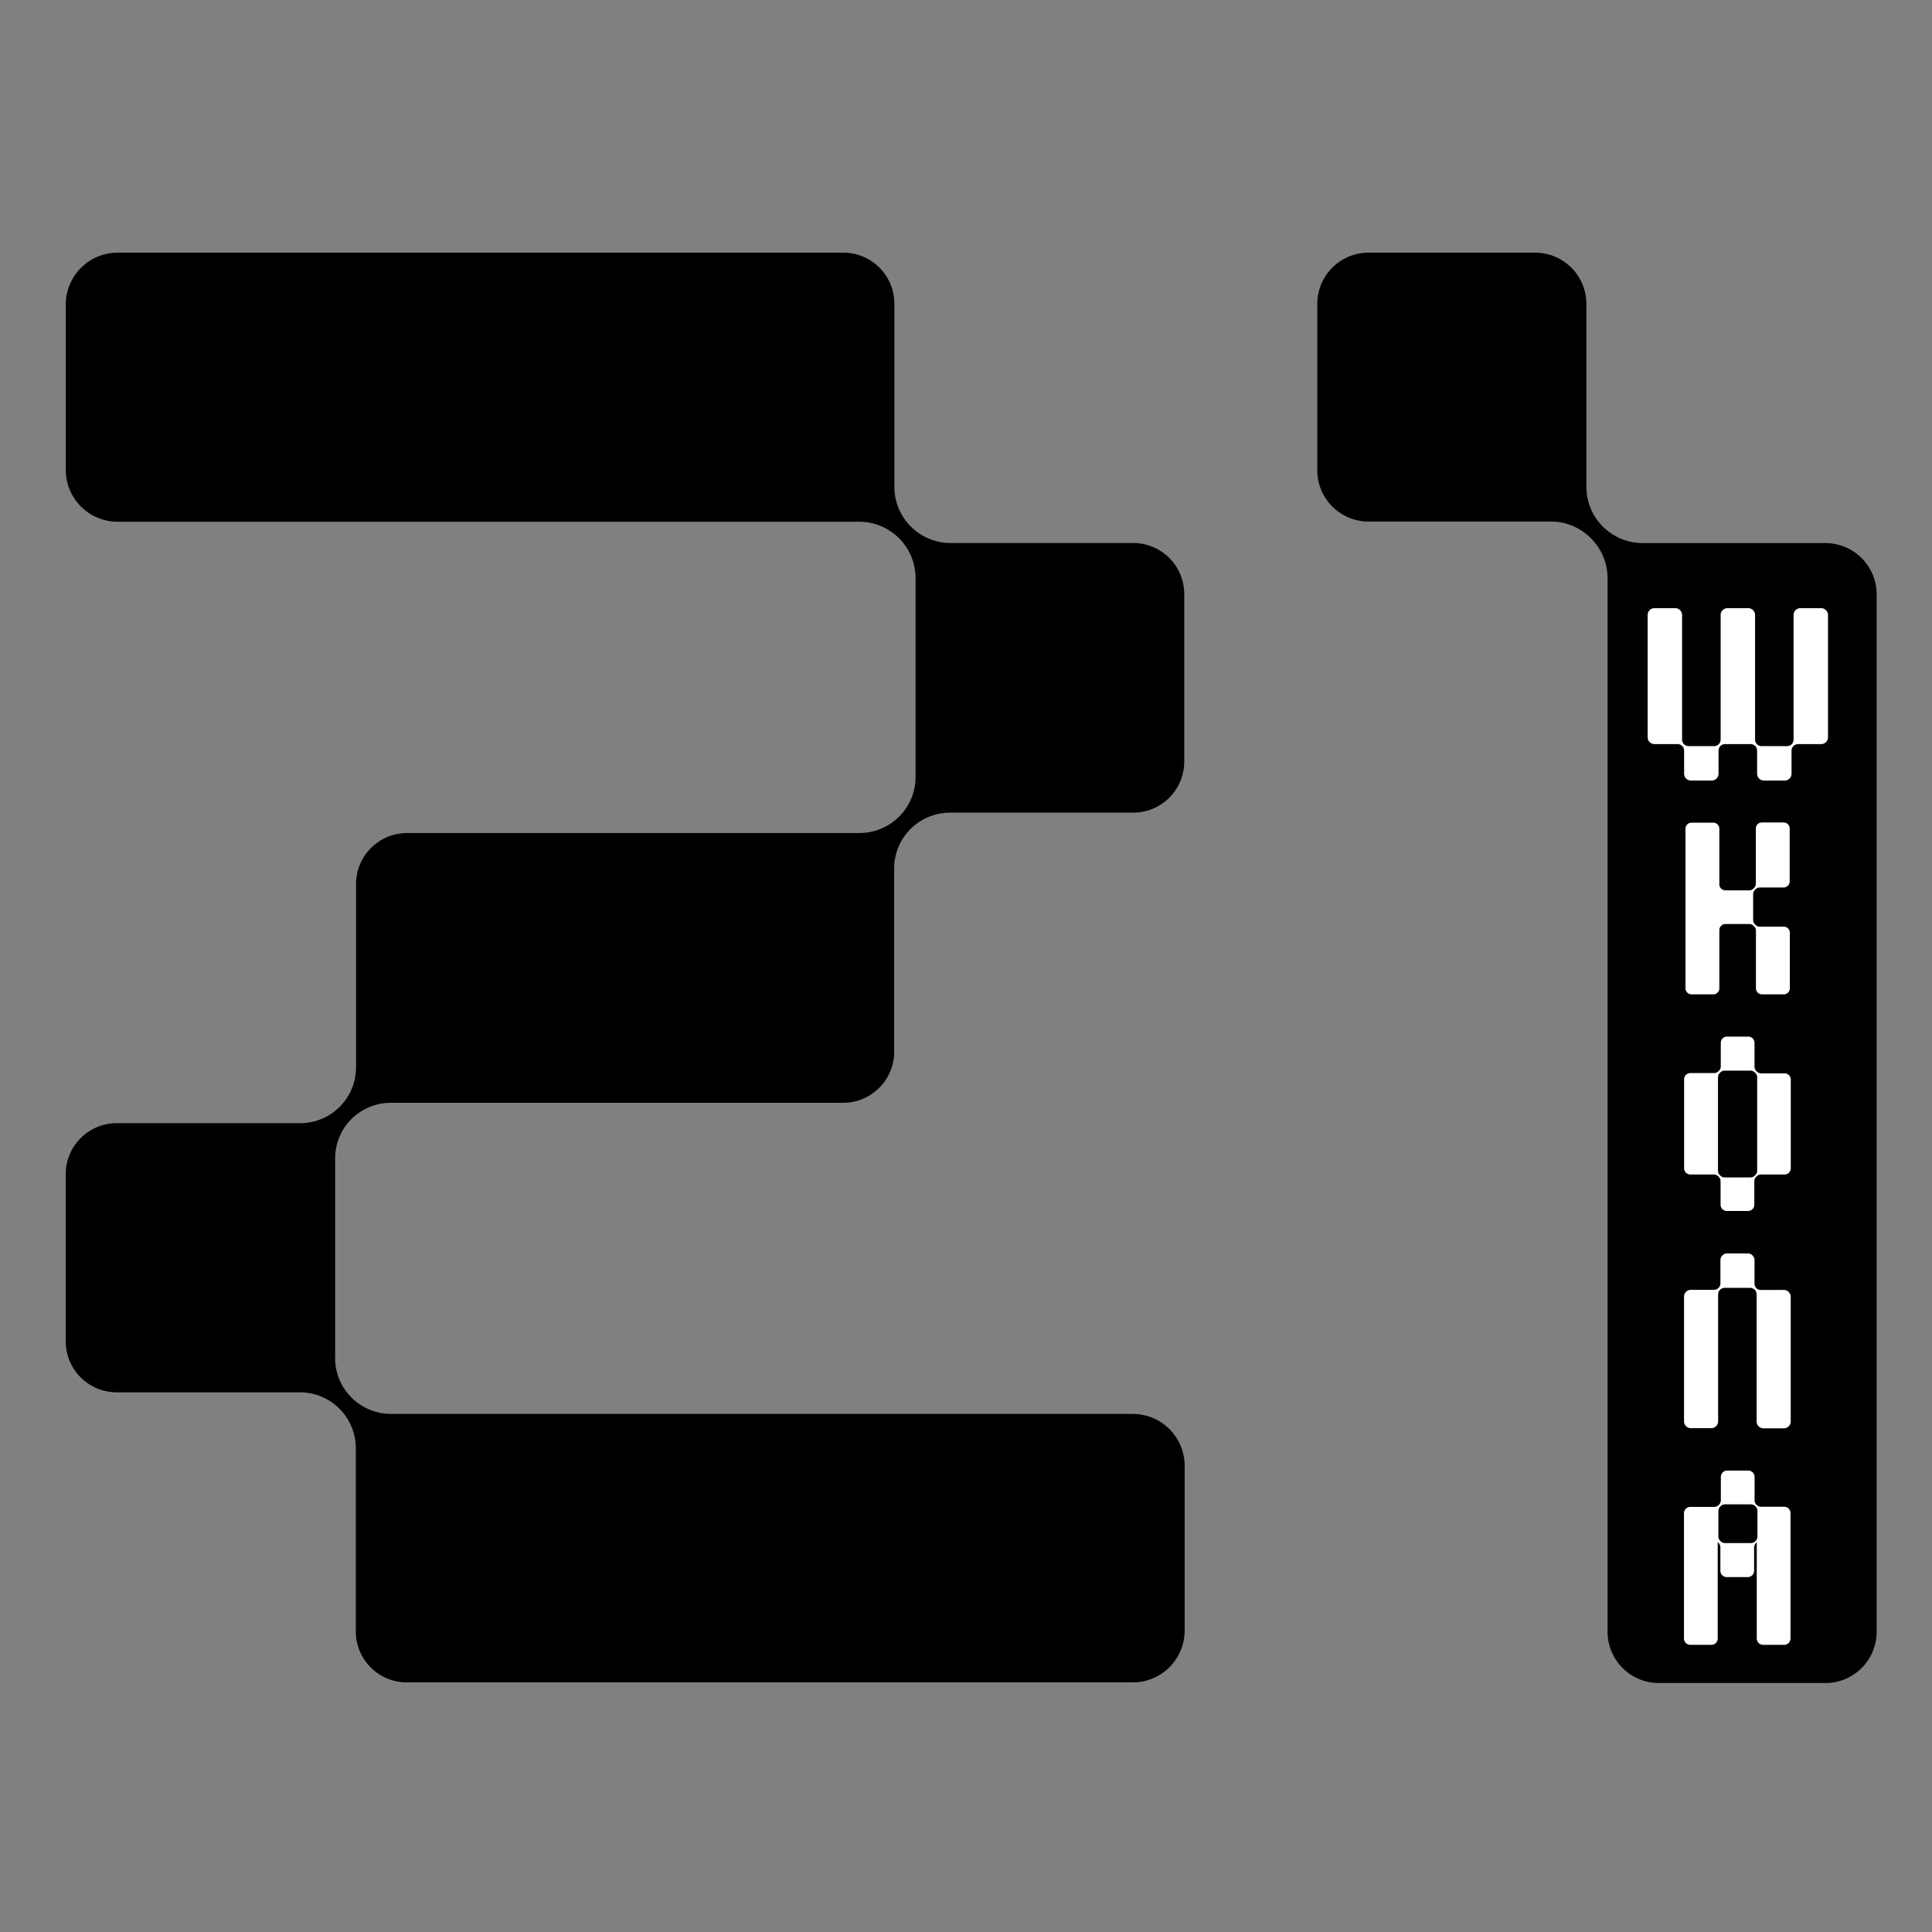 <svg id="Layer_1" data-name="Layer 1" xmlns="http://www.w3.org/2000/svg" viewBox="0 0 283.46 283.46"><rect x="0" y="0" width="283.46" height="283.46" fill="#808080" stroke="none"/><defs><style>.cls-1{fill:#fff;}</style></defs><title>School_21_logo</title><path d="M235.17,77.26h0a8.25,8.25,0,0,1-2.42-5.84V44.59a7.52,7.52,0,0,0-7.52-7.52H200.79a7.52,7.52,0,0,0-7.52,7.52V69a7.52,7.52,0,0,0,7.52,7.52h26.81A8.25,8.25,0,0,1,233.44,79h0a8.25,8.25,0,0,1,2.42,5.84V239.41a7.52,7.52,0,0,0,7.52,7.52h24.44a7.52,7.52,0,0,0,7.52-7.52V87.2a7.52,7.52,0,0,0-7.52-7.52H241A8.25,8.25,0,0,1,235.17,77.26Z"/><path d="M51.54,164.2l0,0a8.25,8.25,0,0,1,5.82-2.4h66.34a7.49,7.49,0,0,0,7.49-7.49v-26.9a8.16,8.16,0,0,1,2.4-5.78l0,0a8.26,8.26,0,0,1,5.82-2.4h26.85a7.49,7.49,0,0,0,7.49-7.49V87.16a7.49,7.49,0,0,0-7.49-7.49H139.47a8.25,8.25,0,0,1-8.25-8.25V44.56a7.49,7.49,0,0,0-7.49-7.49H17.26a7.61,7.61,0,0,0-7.61,7.61V68.94a7.61,7.61,0,0,0,7.61,7.61h108.8a8.27,8.27,0,0,1,8.27,8.26V114a8.21,8.21,0,0,1-2.42,5.82l0,0a8.25,8.25,0,0,1-5.82,2.4H59.73a7.49,7.49,0,0,0-7.49,7.49v26.88a8.21,8.21,0,0,1-2.4,5.8l0,0a8.21,8.21,0,0,1-5.8,2.4H17.13a7.49,7.49,0,0,0-7.49,7.49v24.51a7.49,7.49,0,0,0,7.49,7.49H44a8.21,8.21,0,0,1,5.8,2.4h0a8.21,8.21,0,0,1,2.4,5.8v26.87a7.49,7.49,0,0,0,7.49,7.49H166.2a7.61,7.61,0,0,0,7.61-7.61V215.06a7.61,7.61,0,0,0-7.61-7.61H57.39a8.26,8.26,0,0,1-5.82-2.4l0,0a8.16,8.16,0,0,1-2.4-5.78V170A8.16,8.16,0,0,1,51.54,164.2Z"/><path class="cls-1" d="M262.88,109.19l0,0a1,1,0,0,1-.68.28h-3.74a1,1,0,0,1-.68-.28l0,0a1,1,0,0,1-.28-.68V90.23a1,1,0,0,0-1-1h-3.05a1,1,0,0,0-1,1v18.28a1,1,0,0,1-.28.68l0,0a1,1,0,0,1-.68.28h-3.74a1,1,0,0,1-.68-.28l0,0a1,1,0,0,1-.28-.68V90.23a1,1,0,0,0-1-1h-3.05a1,1,0,0,0-1,1v17.94a1,1,0,0,0,1,1h3.39a1,1,0,0,1,.68.28l0,0a1,1,0,0,1,.28.68v3.39a1,1,0,0,0,1,1h3.05a1,1,0,0,0,1-1v-3.39a1,1,0,0,1,.28-.68l0,0a1,1,0,0,1,.68-.28h3.74a1,1,0,0,1,.68.28l0,0a1,1,0,0,1,.28.68v3.39a1,1,0,0,0,1,1h3.05a1,1,0,0,0,1-1v-3.39a1,1,0,0,1,.28-.68l0,0a1,1,0,0,1,.68-.28h3.39a1,1,0,0,0,1-1V90.23a1,1,0,0,0-1-1h-3.05a1,1,0,0,0-1,1v18.28A1,1,0,0,1,262.88,109.19Z"/><path class="cls-1" d="M257.42,156.49V153a.91.91,0,0,0-.91-.91h-3.13a.91.91,0,0,0-.91.91v3.45a.91.91,0,0,1-.27.65l-.07.07a.91.91,0,0,1-.65.27H248a.91.91,0,0,0-.91.91v13.06a.91.91,0,0,0,.91.91h3.45a.91.91,0,0,1,.65.27l.07.07a.91.91,0,0,1,.27.65v3.45a.91.91,0,0,0,.91.91h3.13a.91.91,0,0,0,.91-.91v-3.45a.91.91,0,0,1,.27-.65l.07-.07a.91.91,0,0,1,.65-.27h3.45a.91.91,0,0,0,.91-.91V158.39a.91.91,0,0,0-.91-.91H258.4a.91.91,0,0,1-.65-.27l-.07-.07A.91.91,0,0,1,257.42,156.49Zm.12,15.92-.07.07a.91.91,0,0,1-.65.27h-3.77a.91.91,0,0,1-.65-.27l-.07-.07a.91.91,0,0,1-.27-.65V158.07a.91.91,0,0,1,.27-.65l.07-.07a.91.91,0,0,1,.65-.27h3.77a.91.91,0,0,1,.65.27l.07.07a.91.91,0,0,1,.27.65v13.69A.91.91,0,0,1,257.54,172.41Z"/><path class="cls-1" d="M257.36,130.28l-.09.09a.89.89,0,0,1-.63.26h-3.49a.89.89,0,0,1-.89-.89v-8.15a.89.89,0,0,0-.89-.89h-3.19a.89.89,0,0,0-.89.89V145a.89.89,0,0,0,.89.89h3.19a.89.89,0,0,0,.89-.89v-8.54a.89.89,0,0,1,.89-.89h3.5a.89.89,0,0,1,.63.26l.09.09a.89.89,0,0,1,.26.63V145a.89.89,0,0,0,.89.89h3.19a.89.89,0,0,0,.89-.89v-8.15a.89.89,0,0,0-.89-.89H258.2a.89.89,0,0,1-.63-.26l-.09-.09a.89.89,0,0,1-.26-.63v-3.79a.89.89,0,0,1,.26-.63l.09-.09a.89.89,0,0,1,.63-.26h3.49a.89.89,0,0,0,.89-.89v-7.76a.89.89,0,0,0-.89-.89H258.5a.89.89,0,0,0-.89.89v8.07A.89.89,0,0,1,257.36,130.28Z"/><path class="cls-1" d="M257.42,188.28V184.9a1,1,0,0,0-1-1h-3a1,1,0,0,0-1,1v3.38a1,1,0,0,1-.28.68l0,0a1,1,0,0,1-.68.28h-3.38a1,1,0,0,0-1,1v18.3a1,1,0,0,0,1,1h3a1,1,0,0,0,1-1V189.91a1,1,0,0,1,.28-.68l0,0a1,1,0,0,1,.68-.28h3.73a1,1,0,0,1,.68.28l0,0a1,1,0,0,1,.28.68v18.65a1,1,0,0,0,1,1h3a1,1,0,0,0,1-1v-18.3a1,1,0,0,0-1-1h-3.38a1,1,0,0,1-.68-.28l0,0A1,1,0,0,1,257.42,188.28Z"/><path class="cls-1" d="M257.75,220.82l-.05-.05a.93.93,0,0,1-.27-.66v-3.42a.93.93,0,0,0-.93-.93h-3.09a.93.93,0,0,0-.93.93v3.42a.93.93,0,0,1-.27.66l-.05.05a.93.93,0,0,1-.66.27H248a.93.93,0,0,0-.93.93V240.4a.93.93,0,0,0,.93.93h3.09a.93.93,0,0,0,.93-.93V231h0v-4.75l.12.12a.93.93,0,0,1,.27.66v3.43a.93.93,0,0,0,.93.93h3.09a.93.93,0,0,0,.93-.93v-3.41a.93.93,0,0,1,.27-.66l.12-.12V240.4a.93.93,0,0,0,.93.93h3.09a.93.93,0,0,0,.93-.93V222a.93.93,0,0,0-.93-.93h-3.43A.93.93,0,0,1,257.75,220.82Zm-.21,5.31,0,0a.93.93,0,0,1-.66.27h-3.77a.93.93,0,0,1-.66-.27l-.06-.06a.93.93,0,0,1-.27-.66V221.7a.93.93,0,0,1,.27-.66l.06-.06a.93.93,0,0,1,.66-.27h3.75a.93.93,0,0,1,.66.27l.06.06a.93.93,0,0,1,.27.66v3.76A.93.93,0,0,1,257.54,226.13Z"/></svg>